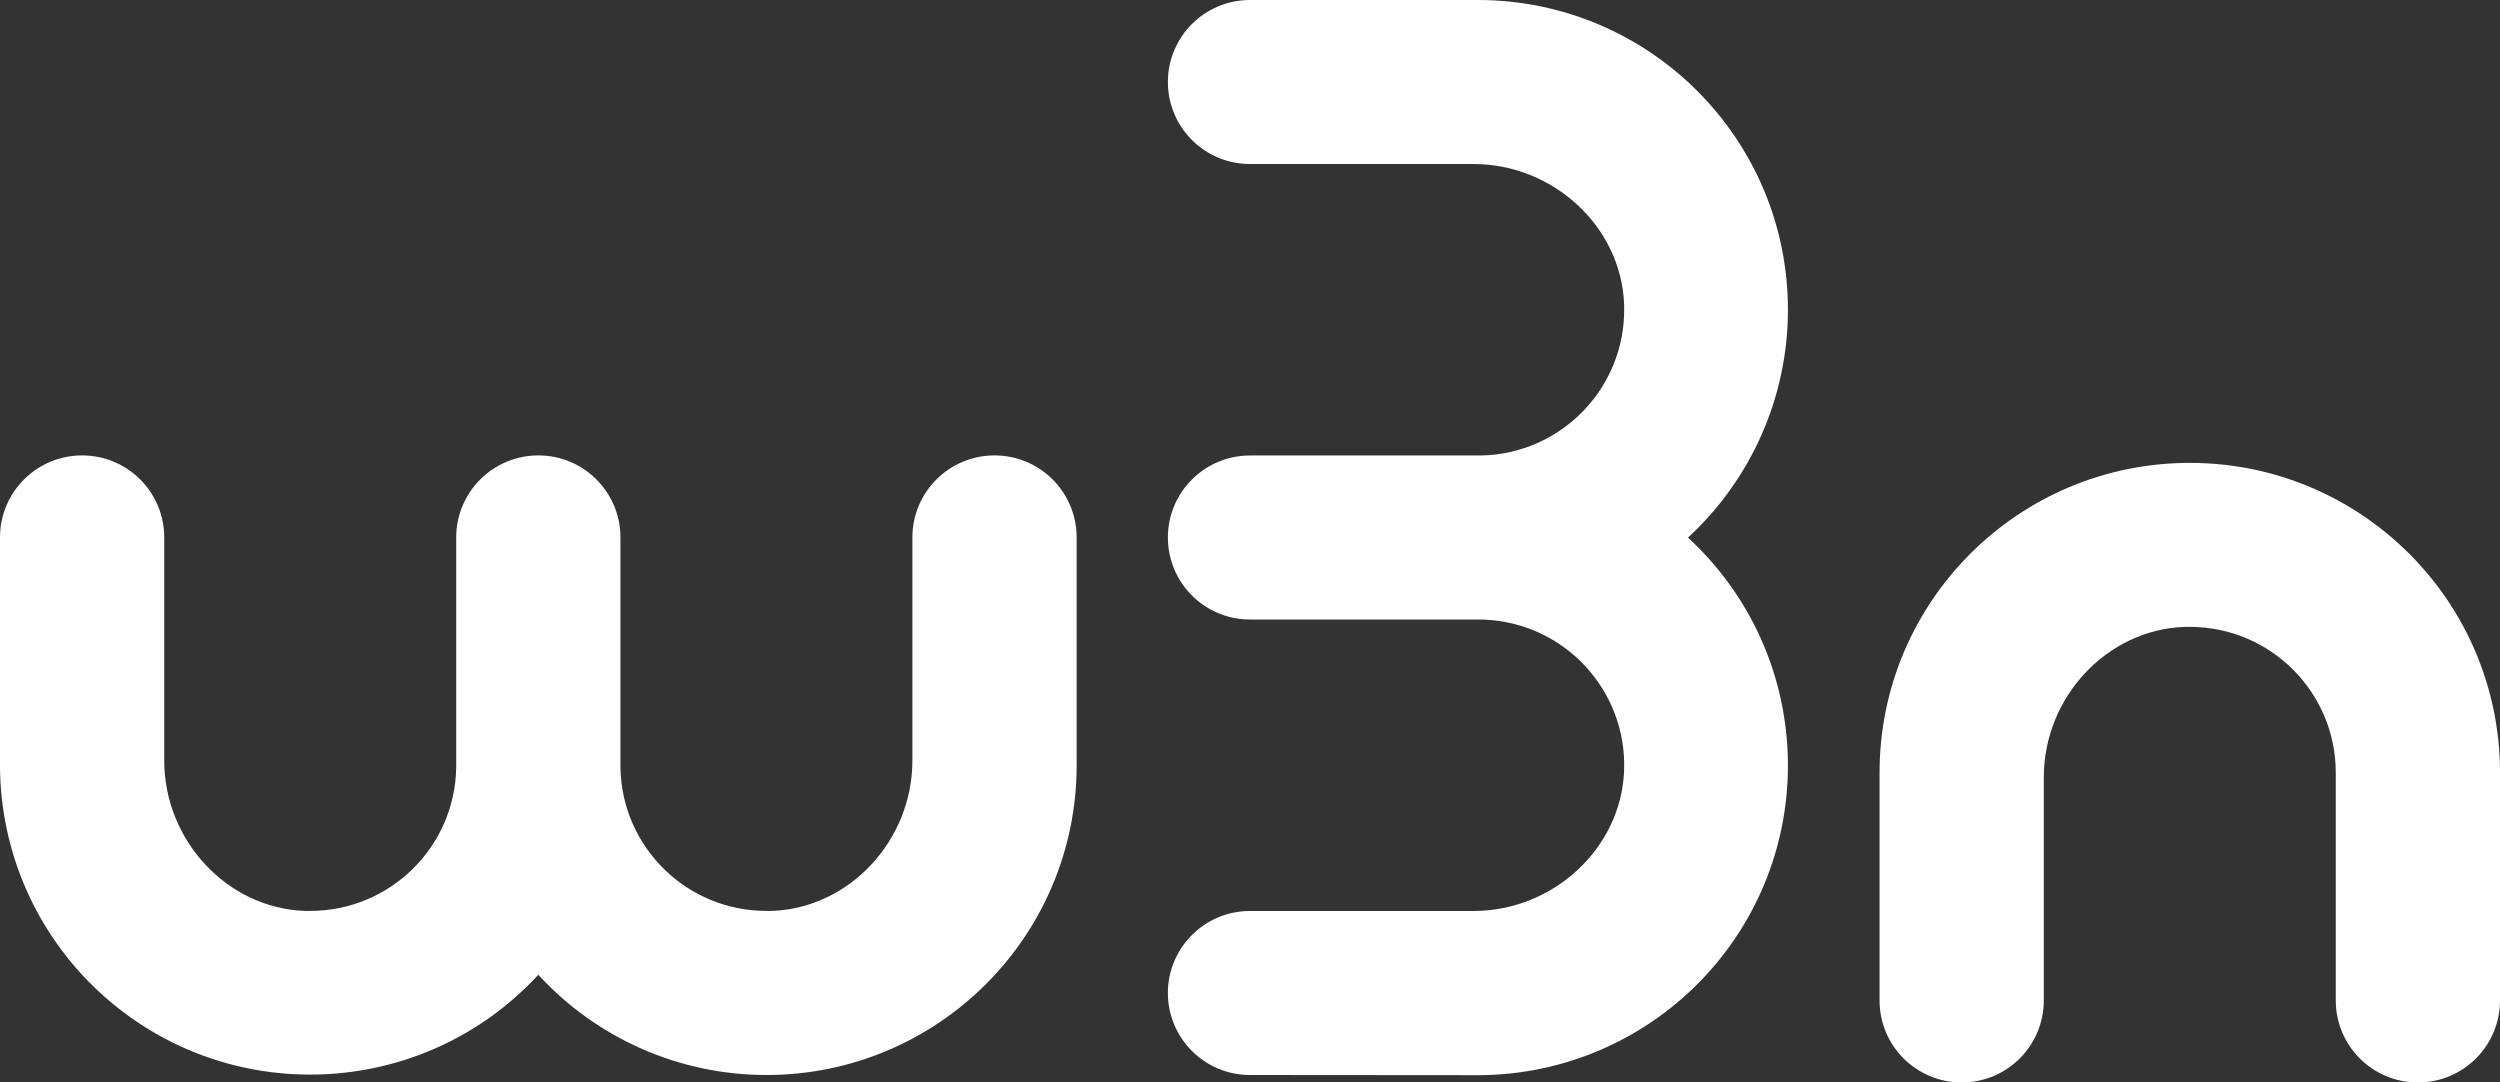 <?xml version="1.0" encoding="UTF-8"?>
<svg width="97px" height="42px" viewBox="0 0 97 42" version="1.1" xmlns="http://www.w3.org/2000/svg" xmlns:xlink="http://www.w3.org/1999/xlink">
    <rect x="0" y="0" width="97" height="42" fill="#333333" stroke="none"/>
    <title>sporran_Group 7 Copy</title>
    <g id="Design-5-Services-+" stroke="none" stroke-width="1" fill="none" fill-rule="evenodd">
        <g id="b.t.e-Home-v4" transform="translate(-673, -1168)" fill="#FFFFFF">
            <g id="Group-7-Copy" transform="translate(673, 1168)">
                <path d="M29.737,41.71 C26.372,41.71 23.16,40.299 20.887,37.821 C16.381,42.702 8.767,43.012 3.879,38.513 C1.41,36.241 0.004,33.042 0,29.69 L0,20.852 C0,19.094 1.426,17.67 3.186,17.67 C4.946,17.67 6.372,19.094 6.372,20.852 L6.372,29.506 C6.372,32.607 8.808,35.226 11.806,35.343 L12.036,35.343 C15.128,35.343 17.649,32.869 17.701,29.782 L17.701,29.69 L17.701,20.852 C17.701,19.094 19.127,17.67 20.887,17.67 C22.647,17.67 24.073,19.094 24.073,20.852 L24.073,29.69 L24.073,29.796 C24.133,32.877 26.651,35.344 29.737,35.343 L29.967,35.343 C32.966,35.226 35.401,32.607 35.401,29.506 L35.401,20.852 C35.401,19.094 36.828,17.67 38.588,17.67 C40.347,17.67 41.774,19.094 41.774,20.852 L41.774,29.69 C41.774,36.329 36.385,41.71 29.737,41.71" id="Fill-1"></path>
                <path d="M48.5,41.71 C46.74,41.71 45.314,40.286 45.314,38.528 C45.314,36.771 46.74,35.346 48.5,35.346 L57.17,35.346 C60.271,35.346 62.894,32.911 63.015,29.92 C63.14,26.798 60.708,24.166 57.582,24.041 C57.531,24.039 57.48,24.038 57.428,24.037 L57.35,24.037 L48.5,24.037 C46.74,24.037 45.314,22.612 45.314,20.855 C45.314,19.098 46.74,17.673 48.5,17.673 L57.457,17.673 C60.584,17.617 63.074,15.04 63.018,11.916 C63.018,11.873 63.016,11.83 63.015,11.787 C62.894,8.796 60.271,6.364 57.17,6.364 L48.5,6.364 C46.74,6.364 45.314,4.939 45.314,3.182 C45.314,1.424 46.74,0 48.5,0 L57.35,0 C63.998,0.008 69.38,5.397 69.372,12.035 C69.367,15.388 67.961,18.586 65.493,20.859 C70.381,25.358 70.691,32.962 66.186,37.843 C63.91,40.309 60.707,41.713 57.35,41.717 L48.5,41.71 Z" id="Fill-3"></path>
                <path d="M93.814,42 C92.054,42 90.628,40.576 90.628,38.818 L90.628,29.98 C90.628,26.856 88.092,24.323 84.964,24.323 L84.755,24.323 C81.746,24.433 79.299,27.053 79.299,30.164 L79.299,38.818 C79.299,40.576 77.873,42 76.113,42 C74.353,42 72.927,40.576 72.927,38.818 L72.927,29.98 C72.927,23.341 78.316,17.96 84.964,17.96 C91.611,17.96 97,23.341 97,29.98 L97,38.818 C97,40.576 95.574,42 93.814,42" id="Fill-5"></path>
            </g>
        </g>
    </g>
</svg>